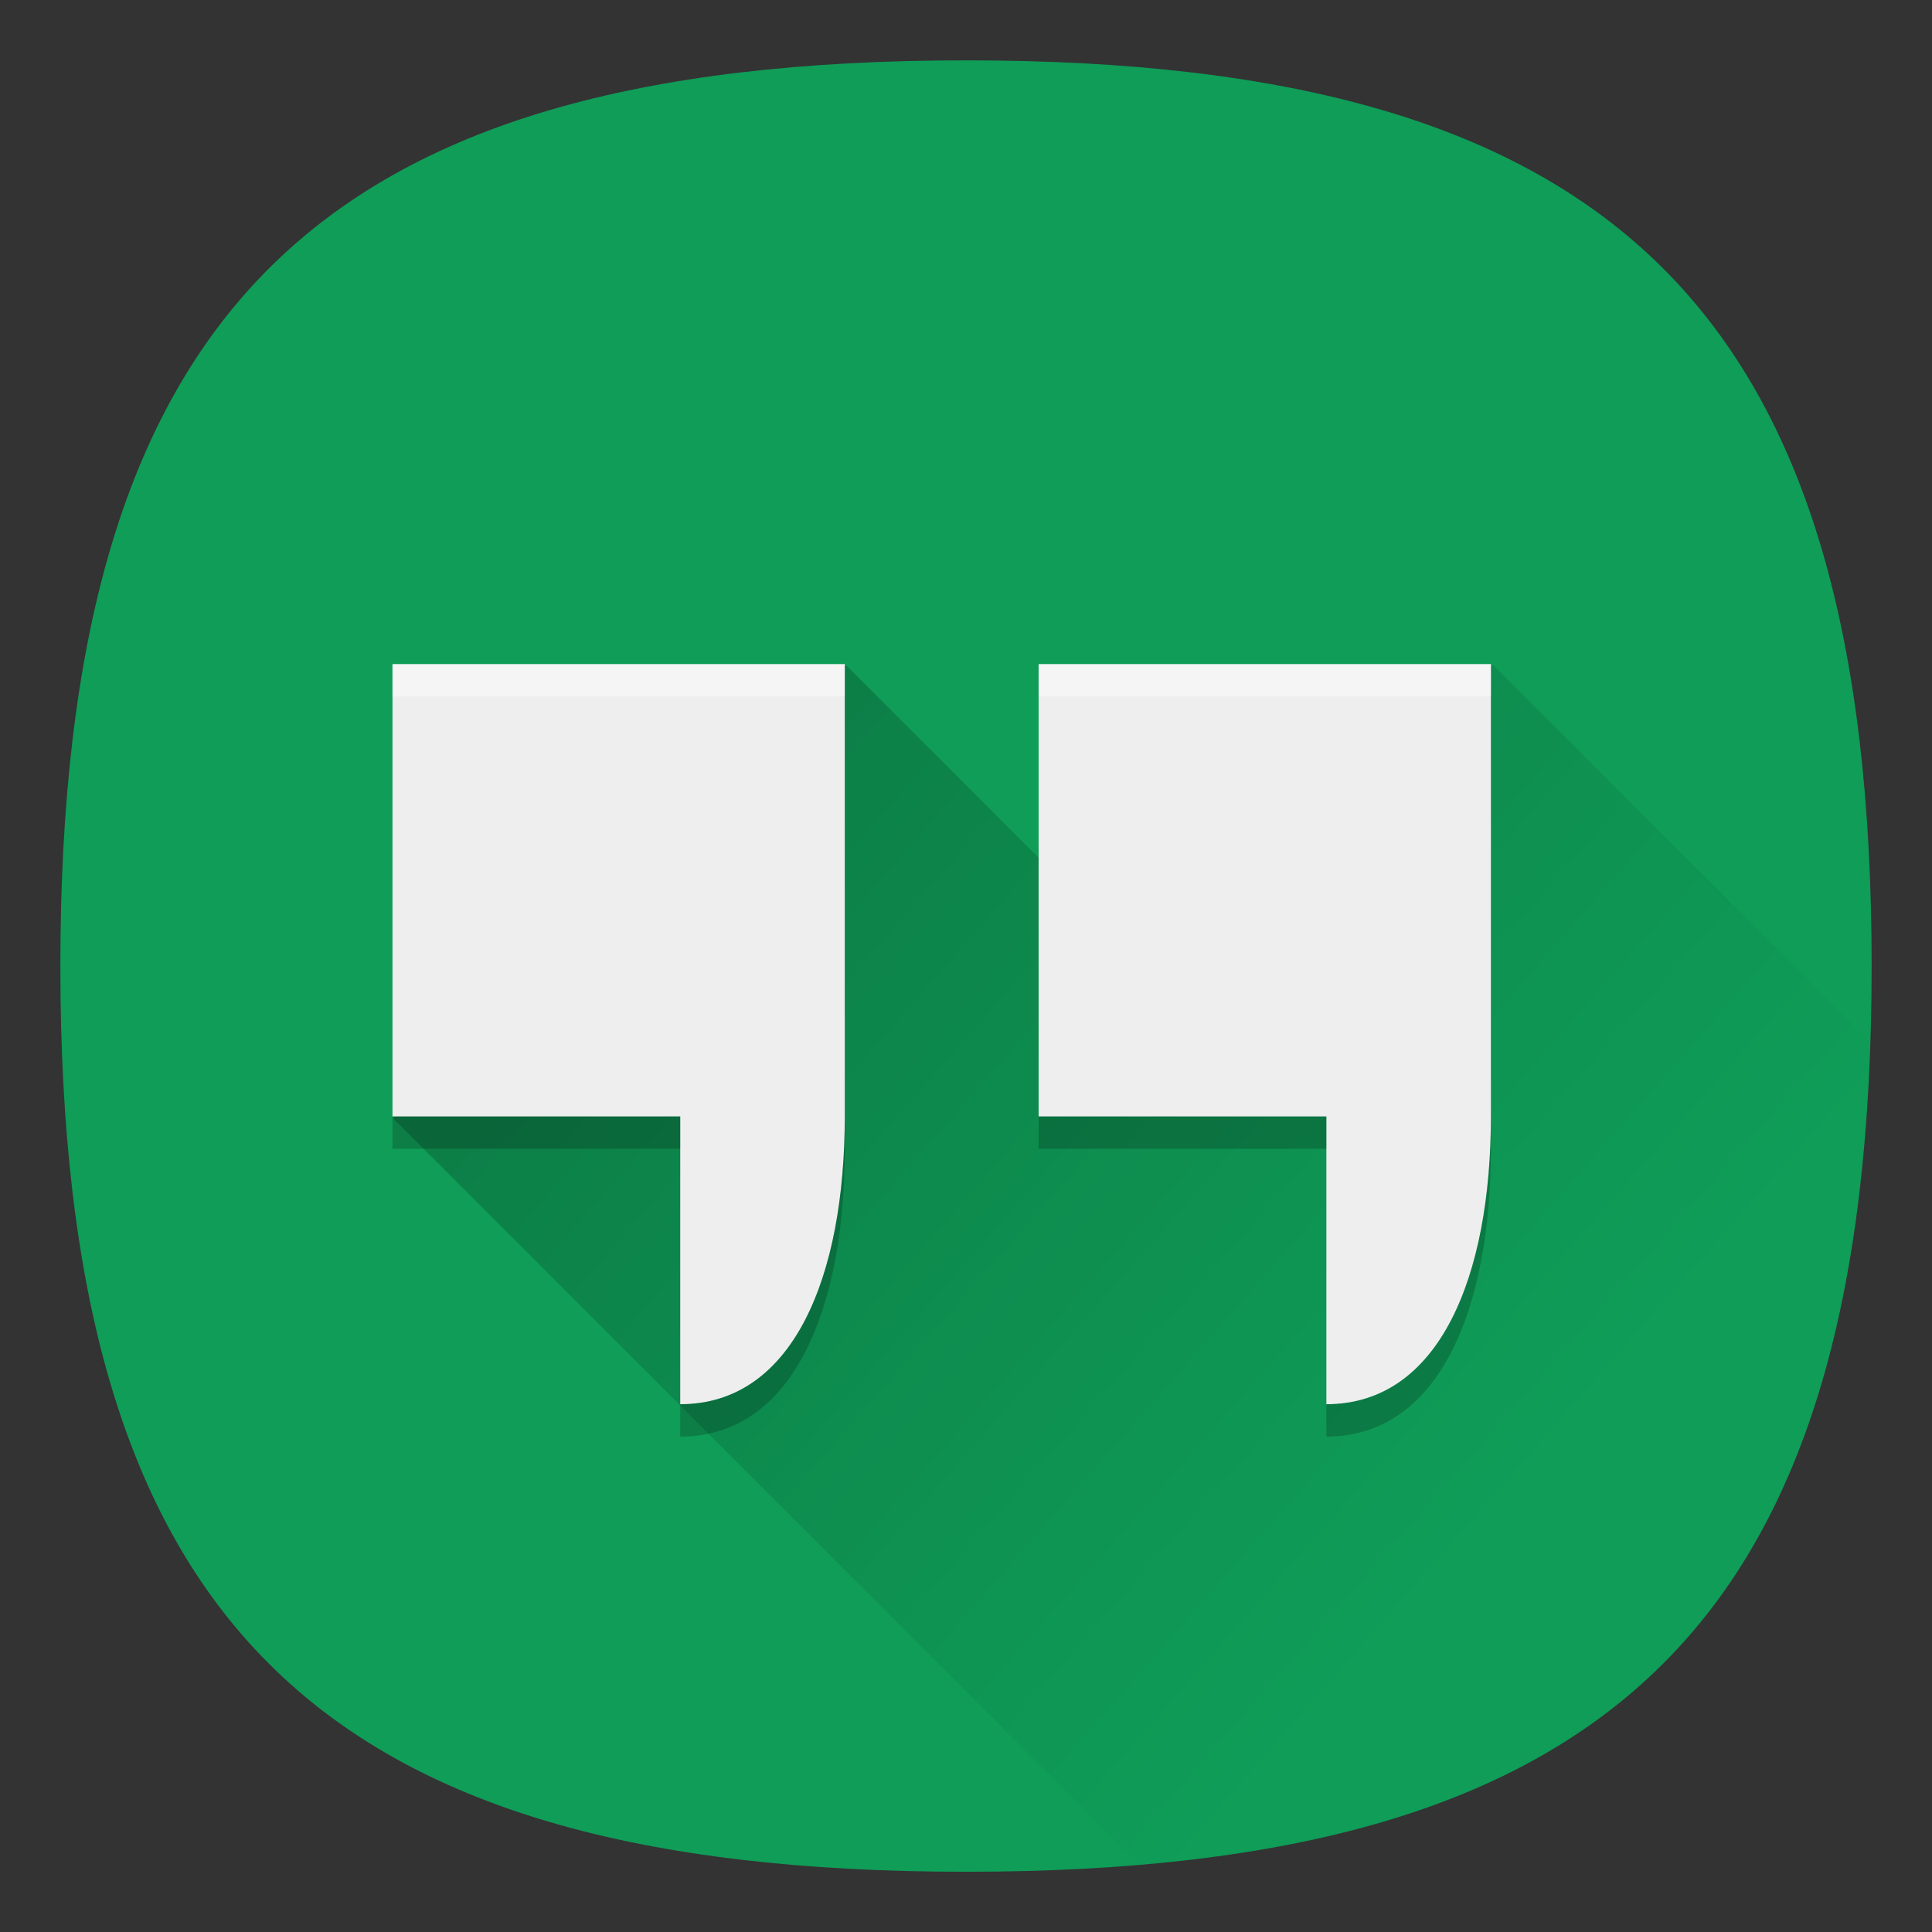 <?xml version="1.0" encoding="UTF-8" standalone="no"?>
<!-- Created with Inkscape (http://www.inkscape.org/) -->

<svg
   width="64"
   height="64"
   viewBox="0 0 16.933 16.933"
   version="1.1"
   id="svg5"
   inkscape:version="1.1.1 (3bf5ae0d25, 2021-09-20, custom)"
   sodipodi:docname="google-hangouts.svg"
   xmlns:inkscape="http://www.inkscape.org/namespaces/inkscape"
   xmlns:sodipodi="http://sodipodi.sourceforge.net/DTD/sodipodi-0.dtd"
   xmlns:xlink="http://www.w3.org/1999/xlink"
   xmlns="http://www.w3.org/2000/svg"
   xmlns:svg="http://www.w3.org/2000/svg">
  <rect x="0" y="0" width="16.933" height="16.933" fill="#333333" stroke="none"/>
  <sodipodi:namedview
     id="namedview7"
     pagecolor="#ffffff"
     bordercolor="#666666"
     borderopacity="1.0"
     inkscape:pageshadow="2"
     inkscape:pageopacity="0.0"
     inkscape:pagecheckerboard="0"
     inkscape:document-units="px"
     showgrid="false"
     units="px"
     height="64px"
     inkscape:zoom="8"
     inkscape:cx="29.0625"
     inkscape:cy="30.375"
     inkscape:window-width="1920"
     inkscape:window-height="1006"
     inkscape:window-x="0"
     inkscape:window-y="0"
     inkscape:window-maximized="1"
     inkscape:current-layer="svg5" />
  <defs
     id="defs2">
    <linearGradient
       inkscape:collect="always"
       id="linearGradient4002">
      <stop
         style="stop-color:#000000;stop-opacity:1;"
         offset="0"
         id="stop3998" />
      <stop
         style="stop-color:#000000;stop-opacity:0;"
         offset="1"
         id="stop4000" />
    </linearGradient>
    <linearGradient
       inkscape:collect="always"
       xlink:href="#linearGradient4002"
       id="linearGradient4004"
       x1="6.615"
       y1="6.615"
       x2="13.229"
       y2="12.435"
       gradientUnits="userSpaceOnUse"
       gradientTransform="matrix(4.045,0,0,4.045,-3.053,-1.545)" />
  </defs>
  <path
     d="m 0.529,8.467 c 0,-5.715 2.223,-7.938 7.938,-7.938 5.715,0 7.937,2.223 7.937,7.938 0,5.715 -2.223,7.938 -7.937,7.938 -5.715,0 -7.938,-2.223 -7.938,-7.938"
     id="path2"
     style="fill:#0f9d58;fill-opacity:1;stroke-width:0.079" />
  <path
     id="rect2822"
     style="opacity:0.2;fill:url(#linearGradient4004);fill-opacity:1;stroke-width:2.14;stroke-linecap:round;stroke-linejoin:round"
     d="M 27.982 22 L 13 36.982 L 37.787 61.77 C 54.337 60.356 61.357 52.322 61.955 34.568 L 49.387 22 L 34.404 28.422 L 27.982 22 z "
     transform="scale(0.265)" />
  <path
     id="rect1275"
     style="fill:#eeeeee;fill-opacity:1;stroke-width:0.721;stroke-linecap:round;stroke-linejoin:round"
     d="m 3.44,5.821 v 3.964 h 2.522 v 2.522 c 0.995,0 1.442,-1.129 1.442,-2.522 V 5.821 Z m 5.663,0 V 9.785 H 11.625 v 2.522 c 0.995,10e-7 1.442,-1.129 1.442,-2.522 V 5.821 Z" />
  <path
     id="rect1275-6-3"
     style="opacity:0.2;fill:#000000;fill-opacity:1;stroke-width:0.721;stroke-linecap:round;stroke-linejoin:round"
     d="M 3.44,9.785 V 10.068 H 5.962 V 9.785 Z m 3.964,0 c -6e-7,1.393 -0.447,2.523 -1.442,2.523 V 12.591 c 0.995,0 1.442,-1.13 1.442,-2.523 z m 1.699,0 V 10.068 H 11.625 V 9.785 Z m 3.964,0 c 0,1.393 -0.447,2.523 -1.442,2.523 V 12.591 c 0.995,0 1.442,-1.13 1.442,-2.523 z" />
  <path
     id="rect4769"
     style="opacity:0.4;fill:#ffffff;fill-opacity:1;stroke-width:0.566;stroke-linecap:round;stroke-linejoin:round"
     d="M 3.44,5.821 V 6.104 H 7.404 V 5.821 Z m 5.663,0 V 6.104 H 13.067 V 5.821 Z" />
</svg>
